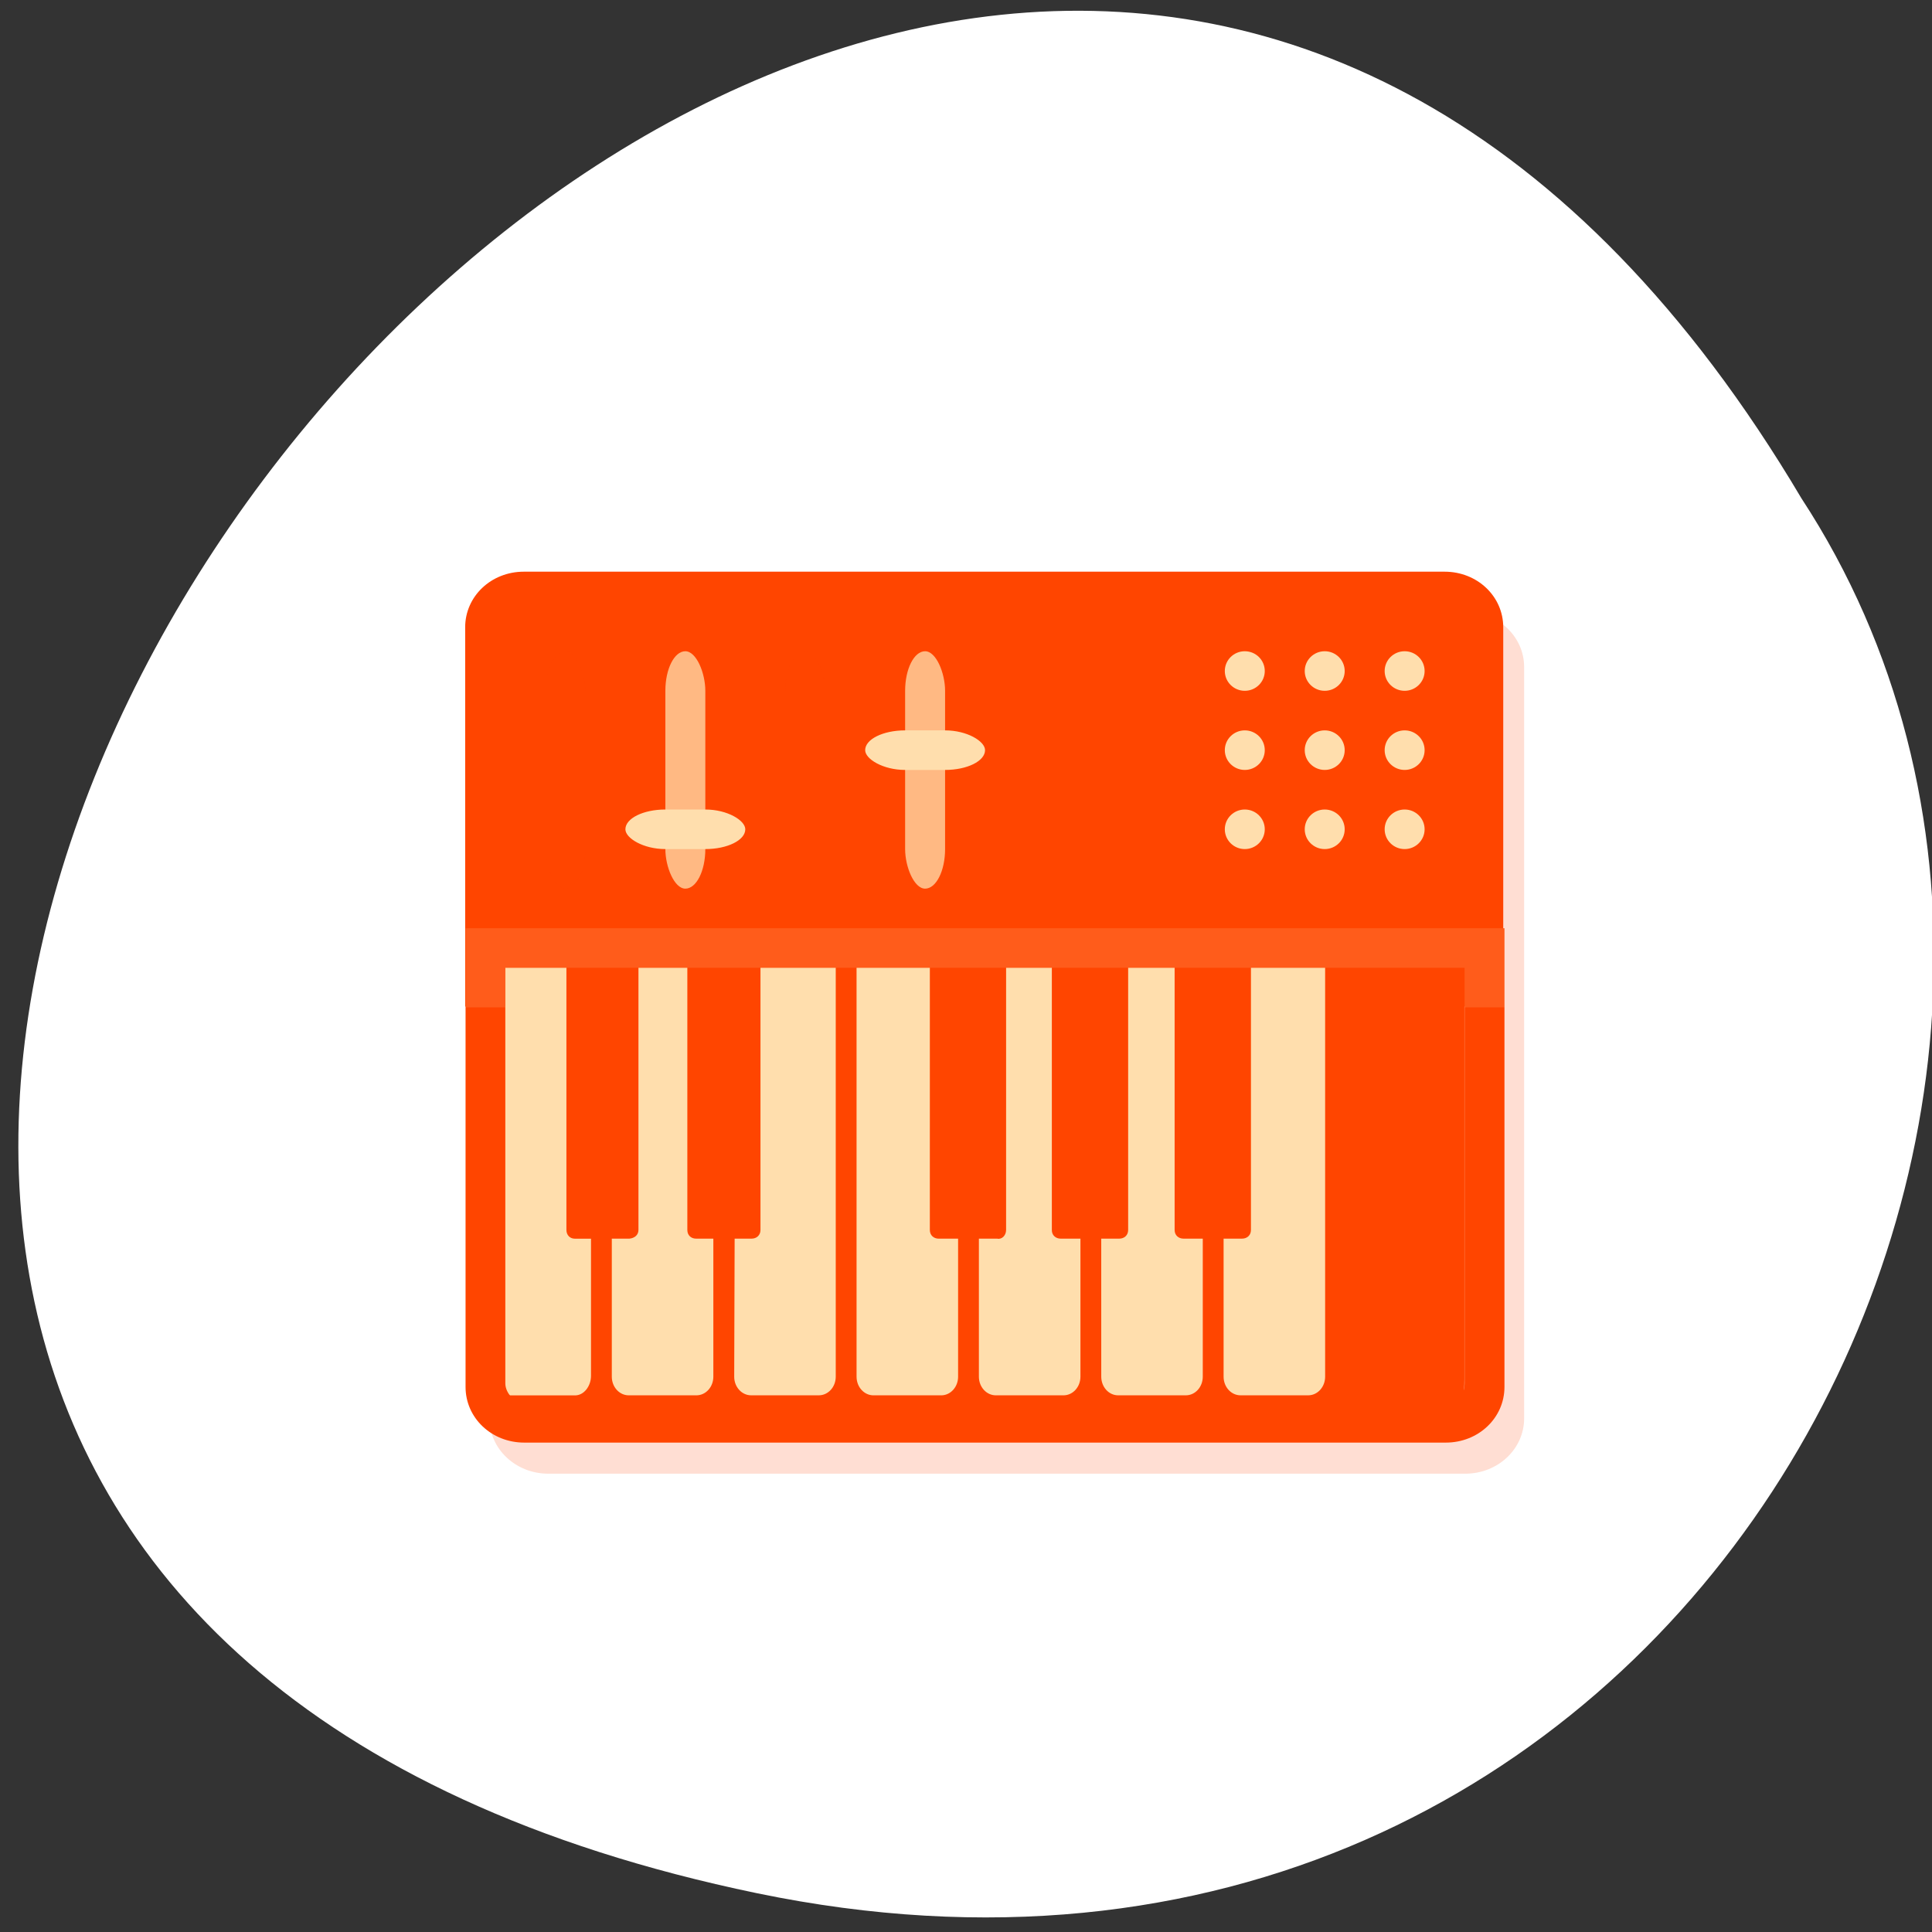 <svg xmlns="http://www.w3.org/2000/svg" viewBox="0 0 256 256"><rect x="0" y="0" width="256" height="256" fill="#333333" stroke="none"/><path d="m 100.3 250.86 c -237.88 -49.33 17.492 -388.7 138.4 -184.83 51.828 79.19 -16.06 210.21 -138.4 184.83 z" fill="#fff" color="#000"/><g transform="matrix(5.295 0 0 5.243 3.444 12.89)" fill="#ff4500"><g transform="scale(3.543)"><g transform="matrix(0.035 0 0 0.033 -24.332 3.774)"><path d="m 800.62 -3.161 h 185.02 c 6.587 0 11.889 5.329 11.889 11.949 v 162.42 c 0 6.62 -5.302 11.949 -11.889 11.949 h -185.02 c -6.587 0 -11.889 -5.329 -11.889 -11.949 v -162.42 c 0 -6.62 5.303 -11.949 11.889 -11.949 z" fill-opacity="0.173"/><path d="m 985.48 39.19 v 123.56 c 0 6.62 -1.287 7.714 -7.874 7.714 h -185.02 c -6.587 0 -7.831 -1.095 -7.874 -7.714 v -123.56 z"/><g fill="#ffdead"><path d="m 862.81 64.59 c 0 0 0.002 59.61 0.002 97.6 0 2.233 1.525 4.03 3.415 4.03 h 13.66 c 1.89 0 3.415 -1.801 3.415 -4.03 v -29.838 h -3.913 c -0.986 0 -1.79 -0.707 -1.79 -1.872 l 0.002 -65.886 z"/><path d="m 907.99 132.35 h -3.977 c -0.99 0 -1.805 -0.704 -1.793 -1.872 v -65.886 h -9.229 l -0.003 65.886 c -0.006 1.164 -0.828 2.093 -1.793 1.872 h -3.696 v 29.838 c 0 2.233 1.527 4.03 3.42 4.03 h 13.651 c 1.893 0 3.42 -1.801 3.42 -4.03 z"/><path d="m 942.4 64.59 v 65.886 c 0 1.166 -0.804 1.872 -1.793 1.872 h -3.727 v 29.838 c 0 2.233 1.527 4.03 3.42 4.03 h 13.651 c 1.893 0 3.42 -1.801 3.42 -4.03 v -97.6 z"/><path d="m 917.62 64.59 v 65.886 c 0 1.168 -0.802 1.872 -1.79 1.872 h -3.643 l 0.004 29.838 c 0.005 2.233 1.519 4.03 3.409 4.03 h 13.662 c 1.89 0 3.415 -1.801 3.415 -4.03 v -29.838 h -3.889 c -0.987 0 -1.79 -0.706 -1.79 -1.872 v -65.886 z"/><path d="m 788.73 64.6 v 97.4 c 0 2.232 1.916 4.229 3.688 4.229 h 13.601 c 1.772 0 3.202 -1.996 3.202 -4.229 v -29.644 h -3.284 c -0.931 0 -1.678 -0.732 -1.678 -1.904 v -65.852 z"/><path d="m 833.91 132.35 h -3.483 c -0.99 0 -1.765 -0.704 -1.765 -1.872 v -65.885 h -9.864 v 65.852 c 0 1.172 -0.831 1.798 -1.82 1.904 h -3.559 v 29.839 c 0 2.233 1.527 4.03 3.42 4.03 h 13.651 c 1.893 0 3.42 -1.801 3.42 -4.03 z"/><path d="m 843.42 64.59 v 65.886 c 0 1.168 -0.803 1.872 -1.793 1.872 h -3.42 l -0.088 29.838 c -0.005 2.233 1.527 4.03 3.42 4.03 h 13.651 c 1.893 0 3.42 -1.801 3.42 -4.03 0.006 -21.373 0 -97.6 0 -97.6 z"/></g><path d="m 960.99 64.59 v 97.6 c 0 2.233 1.401 4.03 3.139 4.03 h 14.415 c 1.737 0 2.925 -1.801 2.925 -4.03 v -97.59 z"/></g><path d="M 12.469,12 C 11.649,12 11,12.625 11,13.406 c 0,3.198 0,6.396 0,9.594 l 1,0 0,-1 24,0 0,1 1,0 c 0,-3.198 0,-6.396 0,-9.594 C 37,12.624 36.351,12 35.531,12" transform="scale(0.282)"/></g><rect width="1" height="6" x="13" y="14" ry="1" rx="0.5" fill-opacity="0.758"/><rect width="3" height="1" x="12" y="15" rx="1" ry="0.5"/><g fill="#ffdead"><rect rx="0.5" ry="1" y="14" x="16" height="6" width="1" fill-opacity="0.758"/><rect y="18" x="15" height="1" width="3" ry="0.5" rx="1"/><g transform="translate(11)"><circle r="0.5" cy="14.5" cx="19.5"/><circle r="0.5" cy="14.5" cx="21.5"/><circle r="0.5" cy="14.5" cx="23.5"/><circle r="0.5" cy="16.5" cx="19.5"/><circle r="0.5" cy="16.5" cx="21.5"/><circle r="0.5" cy="16.5" cx="23.5"/><circle r="0.5" cy="18.5" cx="21.5"/><circle r="0.5" cy="18.5" cx="23.5"/><circle r="0.5" cy="18.5" cx="19.5"/></g></g><rect width="1" height="6" x="19" y="14" ry="1" rx="0.5" fill-opacity="0.758"/><rect rx="1" ry="0.5" width="3" height="1" x="18" y="19"/><g fill="#ffdead"><rect rx="0.5" ry="1" y="14" x="22" height="6" width="1" fill-opacity="0.758"/><rect y="16" x="21" height="1" width="3" ry="0.5" rx="1"/></g><path d="m 11 21 v 11.594 c 0 0.782 0.649 1.406 1.469 1.406 h 23.06 c 0.82 0 1.469 -0.625 1.469 -1.406 v -11.594 z m 25 1 v 10.5 c 0 0.264 -0.13 0.5 -0.406 0.5 h -23.13 c -0.221 0 -0.469 -0.236 -0.469 -0.5 v -10.5 z"/><path d="m 11 21 c 0 0.667 0 1.333 0 2 h 1 v -1 h 24 v 1 h 1 c 0 -0.667 0 -1.333 0 -2 z" fill="#ffdead" fill-opacity="0.157"/></g></svg>